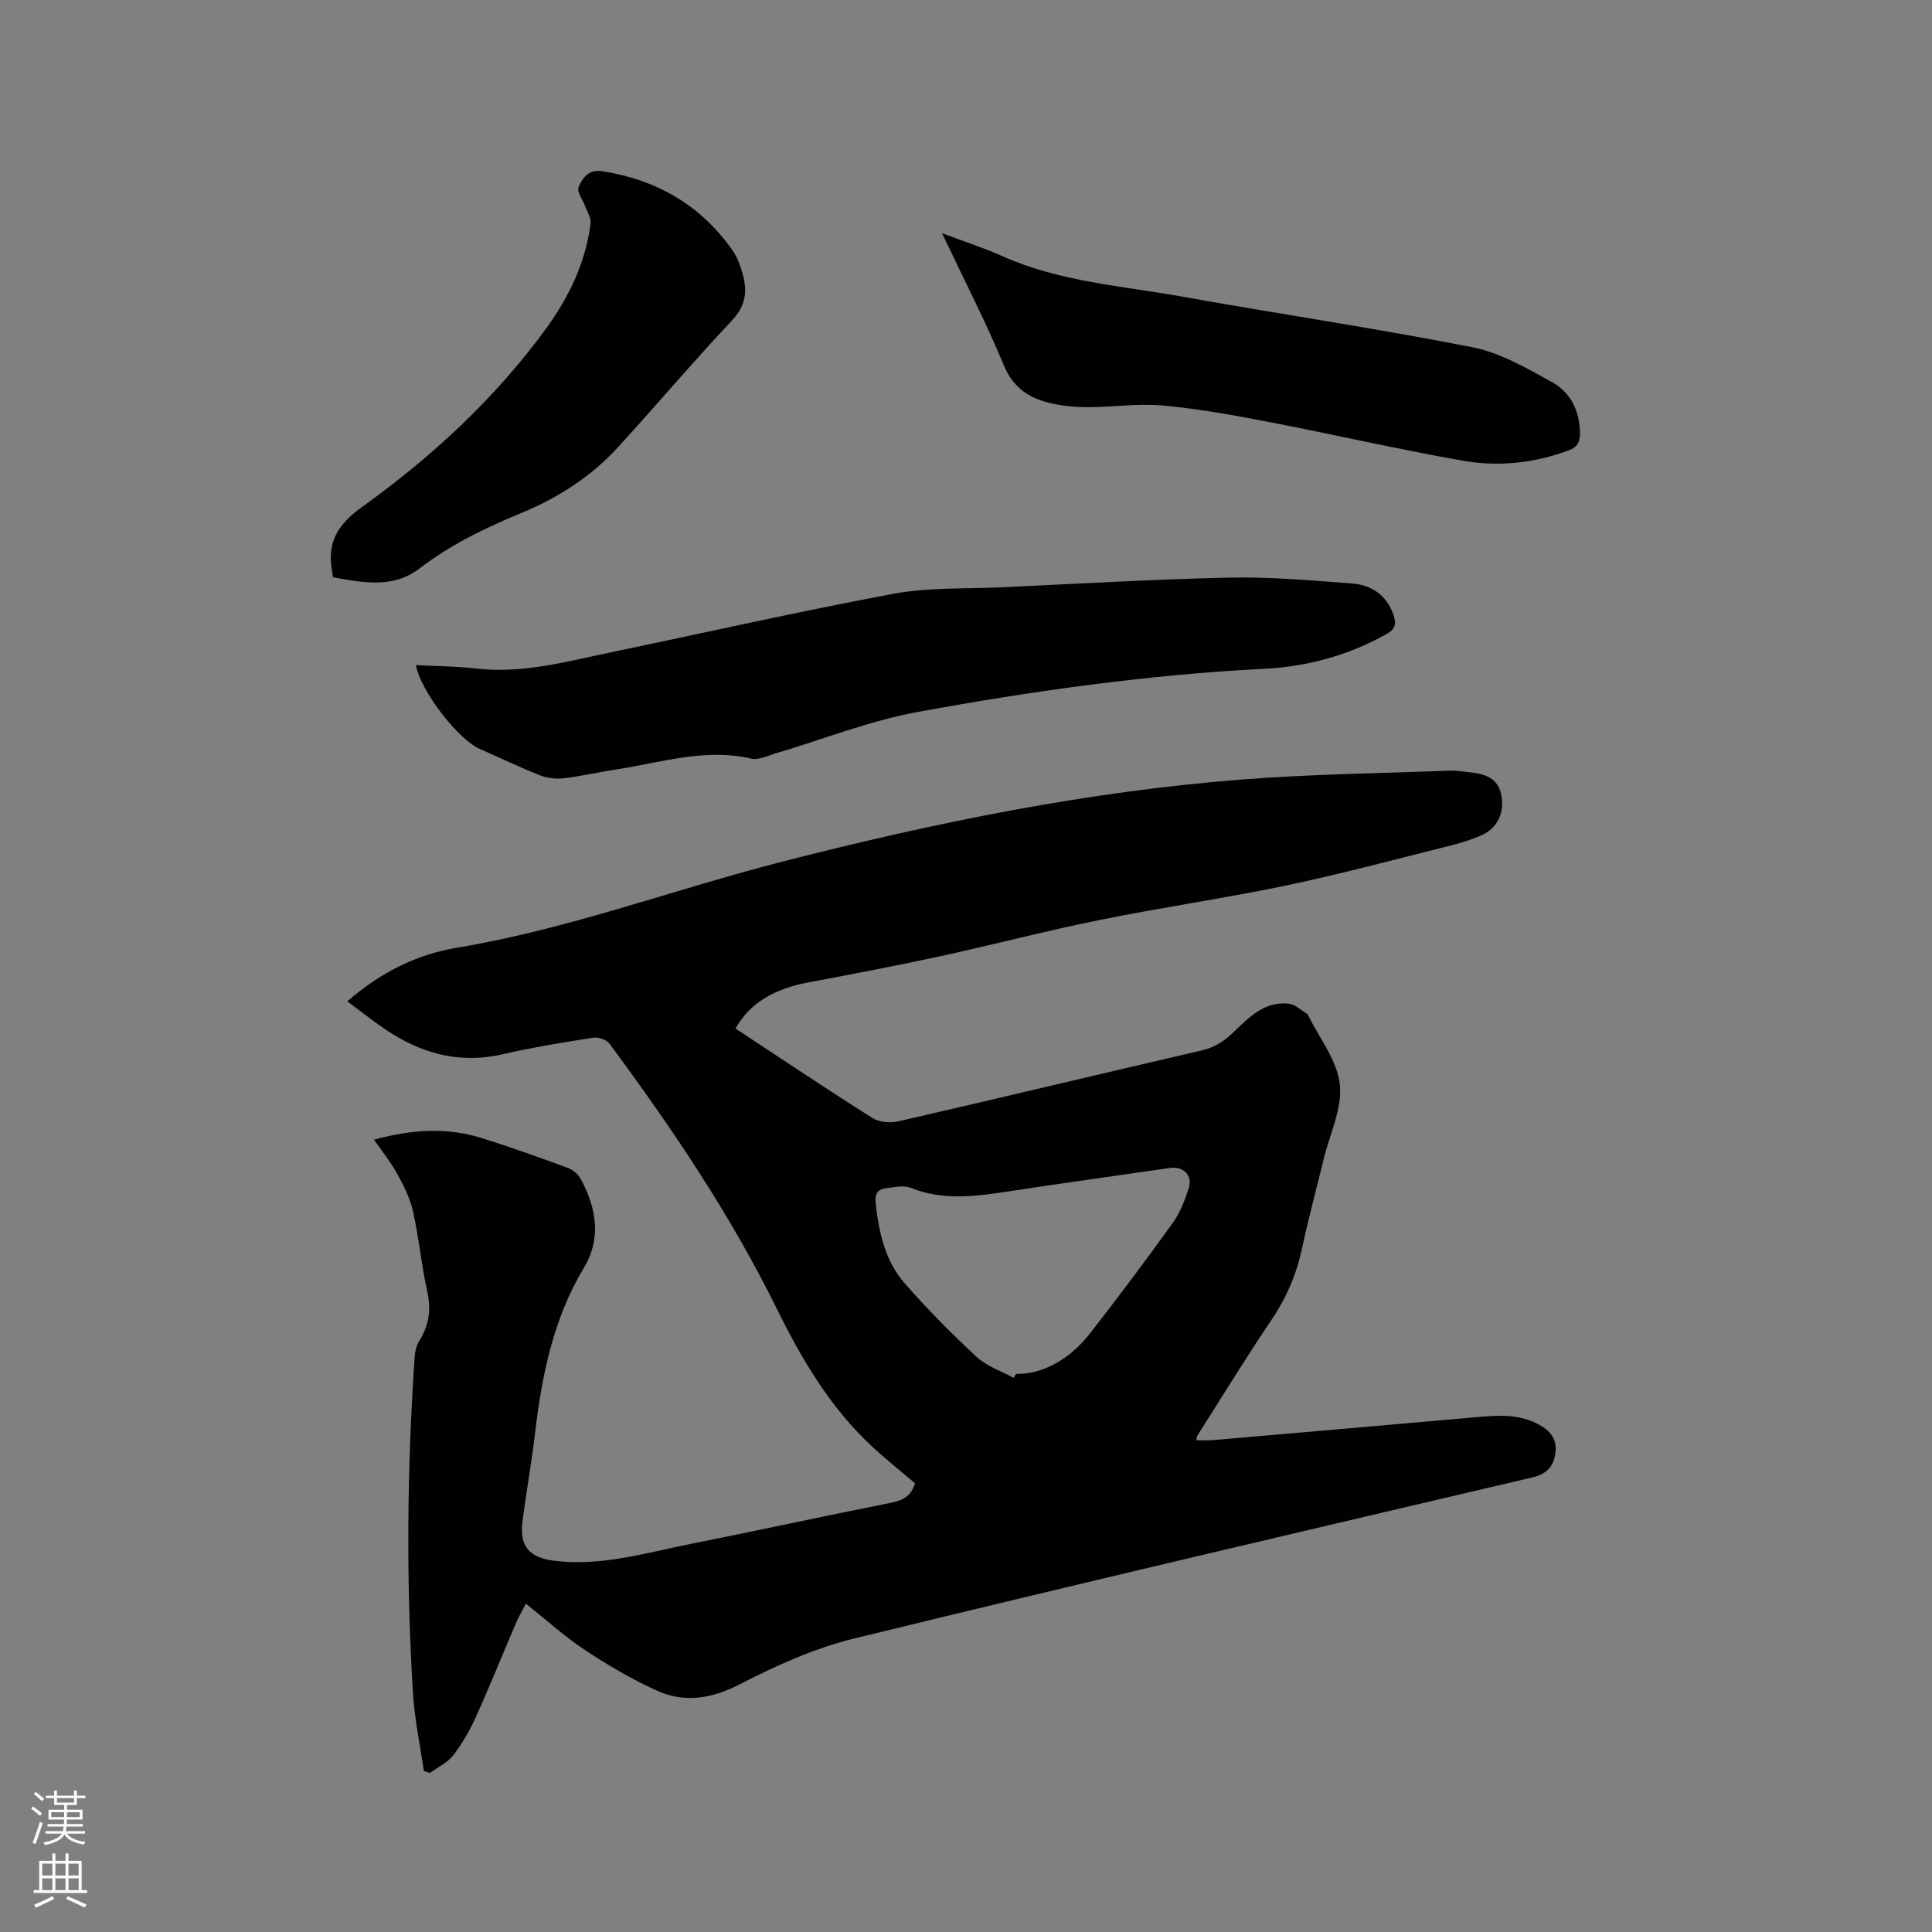 <svg enable-background="new 0 0 400 400" viewBox="0 0 400 400" xmlns="http://www.w3.org/2000/svg"><rect x="0" y="0" width="400" height="400" fill="#808080" stroke="none"/><path d="m6.44 374.46.42-.45c.65.47 1.27.95 1.85 1.44l-.45.49c-.65-.56-1.25-1.06-1.82-1.48m.93 7.33-.63-.26c.55-1.36 1.05-2.8 1.52-4.33.19.1.38.19.59.27-.46 1.29-.95 2.73-1.48 4.32m-.38-10.38.44-.42c.43.34 1.01.82 1.74 1.44l-.49.49c-.53-.51-1.09-1.01-1.69-1.51m2.5.35h1.72v-1.04h.59v1.04h3.52v-1.04h.59v1.04h1.75v.53h-1.75v1.42h-2.03v.97h3.22v2.03h-3.24c0 .35-.01.66-.03.93h3.32v.53h-3.37c-.03.27-.08.58-.15.94h3.96v.53h-3.71c.67.92 1.93 1.48 3.79 1.68-.13.24-.23.44-.29.59-2.13-.38-3.48-1.08-4.04-2.12-.43.97-1.77 1.72-4.03 2.23-.09-.19-.2-.37-.33-.55 2.1-.42 3.37-1.03 3.81-1.83h-3.36v-.53h3.58c.08-.29.13-.61.16-.94h-3.33v-.53h3.39c.02-.27.04-.58.04-.93h-3.23v-2.03h3.25v-.97h-2.07v-1.42h-1.73zm1.12 3.44v1h2.65c.01-.3.02-.44.01-.4v-.25-.35zm1.19-2h3.52v-.91h-3.52zm4.71 2h-2.63v.59c0 .15-.01.28-.01.4h2.64z" fill="#fbfcfa"/><path d="m13.56 383.74h.63v1.52h2.72v6.07h1.13v.6h-11.06v-.6h1.13v-6.07h2.73v-1.52h.63v1.52h2.1v-1.52zm-2.69 8.83.38.56c-1.24.63-2.53 1.25-3.85 1.85-.1-.21-.21-.42-.34-.63 1.36-.55 2.63-1.15 3.81-1.78m-2.13-4.27h2.1v-2.45h-2.1zm0 3.04h2.1v-2.46h-2.1zm2.72-3.04h2.1v-2.45h-2.1zm0 3.04h2.1v-2.46h-2.1zm6.07 3.6c-1.41-.71-2.7-1.3-3.86-1.78l.35-.56c1.45.62 2.75 1.19 3.88 1.72zm-1.25-9.09h-2.1v2.45h2.1zm-2.09 5.49h2.1v-2.46h-2.1z" fill="#fbfcfa"/><g fill="#010100"><path d="m77.43 235.96c7.76-2.13 15.08-2.61 22.36-.32 5.96 1.87 11.84 3.98 17.7 6.13 1.07.39 2.22 1.33 2.75 2.33 3.22 6.01 4.36 12.21.62 18.43-6.37 10.62-8.7 22.39-10.12 34.46-.71 5.99-1.78 11.94-2.56 17.93-.69 5.3 1.45 7.59 6.65 8.23 9.73 1.18 18.92-1.66 28.23-3.51 13.81-2.75 27.57-5.77 41.38-8.5 2.44-.48 4.18-1.32 5.01-4.04-2.81-2.39-5.86-4.82-8.72-7.45-8.71-8.04-14.66-18.05-19.83-28.55-9.63-19.57-21.78-37.54-34.71-55.02-.6-.82-2.27-1.41-3.31-1.24-6.27.98-12.56 1.98-18.74 3.42-8.27 1.92-15.78.2-22.8-4.13-3.2-1.97-6.12-4.39-9.44-6.81 6.96-6.04 14.38-9.72 22.77-11.12 23.07-3.83 44.95-12.1 67.5-17.86 31.45-8.04 63.18-14.54 95.59-17 14.03-1.07 28.13-1.24 42.2-1.78 1.47-.06 2.96.17 4.43.34 2.98.33 5.68 1.1 6.42 4.59.75 3.52-.64 6.9-4 8.41-2.66 1.2-5.55 1.94-8.4 2.65-10.77 2.69-21.51 5.57-32.37 7.83-12.75 2.65-25.65 4.51-38.41 7.1-11.09 2.25-22.05 5.13-33.11 7.53-8.99 1.95-18.04 3.67-27.08 5.37-7.34 1.37-12.29 4.42-15.16 9.57 9.44 6.21 18.82 12.5 28.36 18.53 1.39.88 3.68 1.06 5.35.68 20.95-4.81 41.84-9.83 62.78-14.67 2.61-.6 4.55-1.83 6.45-3.63 3.28-3.12 6.53-6.67 11.69-6.04 1.32.16 2.51 1.38 3.76 2.12.08.05.13.17.17.26 2.32 4.76 6.02 9.36 6.56 14.32.54 4.95-2.08 10.25-3.33 15.39-1.5 6.17-3.16 12.31-4.49 18.52-1.15 5.35-3.19 10.18-6.27 14.74-5.34 7.9-10.31 16.04-15.43 24.09-.1.16-.09.39-.21.92 1.15 0 2.25.08 3.33-.01 18.47-1.59 36.95-3.19 55.42-4.83 4.16-.37 8.24-.5 12.09 1.55 2.49 1.32 3.96 3.12 3.5 6.1-.44 2.83-1.93 4.23-4.86 4.92-46.79 10.98-93.6 21.91-140.29 33.32-8.23 2.01-16.21 5.63-23.78 9.52-5.91 3.03-11.5 3.86-17.29 1.19-5.14-2.37-10.09-5.27-14.82-8.41-4.13-2.74-7.84-6.13-12.08-9.51-.74 1.42-1.47 2.65-2.03 3.95-2.8 6.52-5.44 13.1-8.36 19.56-1.25 2.78-2.81 5.49-4.66 7.89-1.19 1.54-3.19 2.45-4.83 3.65-.42-.13-.84-.27-1.26-.4-.77-5.38-1.92-10.73-2.25-16.13-1.43-23.2-1.23-46.41.35-69.6.08-1.12.35-2.36.94-3.29 2.03-3.22 2.51-6.48 1.67-10.25-1.21-5.47-1.73-11.1-2.94-16.57-.6-2.69-1.9-5.28-3.24-7.73-1.3-2.4-3.05-4.55-4.85-7.14zm132.45 49.32c.16-.28.31-.55.47-.83 5.29.12 10.98-2.8 15.34-8.4 5.86-7.52 11.58-15.16 17.14-22.89 1.51-2.1 2.48-4.68 3.29-7.17.86-2.67-1.14-4.58-3.94-4.17-11 1.6-22.02 3.11-33.01 4.79-6.94 1.06-13.8 2.06-20.65-.69-1.43-.57-3.33-.11-4.99.07-1.72.18-2.45 1.1-2.24 3.02.65 6.11 1.95 12.06 6.07 16.75 4.67 5.32 9.67 10.38 14.87 15.2 2.1 1.93 5.08 2.91 7.65 4.32z"/><path d="m86.11 137.71c4.26.22 8.29.21 12.27.68 9.7 1.16 18.92-1.42 28.23-3.36 19.48-4.06 38.9-8.47 58.46-12.11 7.22-1.34 14.77-.98 22.17-1.32 15.76-.73 31.52-1.67 47.29-2.01 8.44-.18 16.92.57 25.36 1.21 4.03.3 7.16 2.35 8.61 6.49.69 1.95.34 3.01-1.55 4.05-7.84 4.36-16.25 6.66-25.14 7.12-24.16 1.24-48.09 4.59-71.83 8.95-10.03 1.84-19.69 5.7-29.53 8.61-1.61.48-3.43 1.4-4.9 1.05-9.59-2.24-18.69.82-27.95 2.24-3.66.56-7.29 1.4-10.96 1.83-1.59.18-3.39-.04-4.88-.63-4.23-1.68-8.34-3.65-12.5-5.49-4.41-1.96-12.17-11.92-13.15-17.31z"/><path d="m195.03 48.28c4.67 1.76 8.67 3.04 12.48 4.75 11.89 5.32 24.78 6.15 37.34 8.4 20 3.58 40.11 6.55 60.04 10.47 5.73 1.13 11.18 4.32 16.41 7.2 3.89 2.14 5.79 6.01 5.82 10.65.01 1.86-.61 2.87-2.39 3.52-7.13 2.63-14.54 3.41-21.89 2.11-13.53-2.38-26.93-5.48-40.43-8.07-7.17-1.38-14.38-2.69-21.64-3.35-5.12-.46-10.35.32-15.53.35-2.41.01-4.88-.23-7.24-.73-4.61-.97-8.12-3.02-10.15-7.92-3.74-9.02-8.25-17.74-12.82-27.38z"/><path d="m68.94 119.51c-.1-.67-.14-.98-.2-1.29-1.04-5.86 1.1-9.58 6.17-13.22 14.41-10.35 27.44-22.35 37.99-36.76 4.8-6.55 8.34-13.77 9.37-21.95.15-1.19-.75-2.52-1.2-3.77-.46-1.28-1.67-2.82-1.3-3.74.76-1.87 2.12-3.75 4.76-3.35 11.33 1.71 20.53 7 27.15 16.43 1.06 1.52 1.71 3.42 2.18 5.24.89 3.43.43 6.34-2.3 9.24-8.06 8.56-15.66 17.55-23.59 26.23-5.58 6.11-12.44 10.5-20.06 13.65-7.46 3.08-14.63 6.54-21.1 11.51-5.36 4.1-11.61 2.95-17.87 1.78z"/></g></svg>